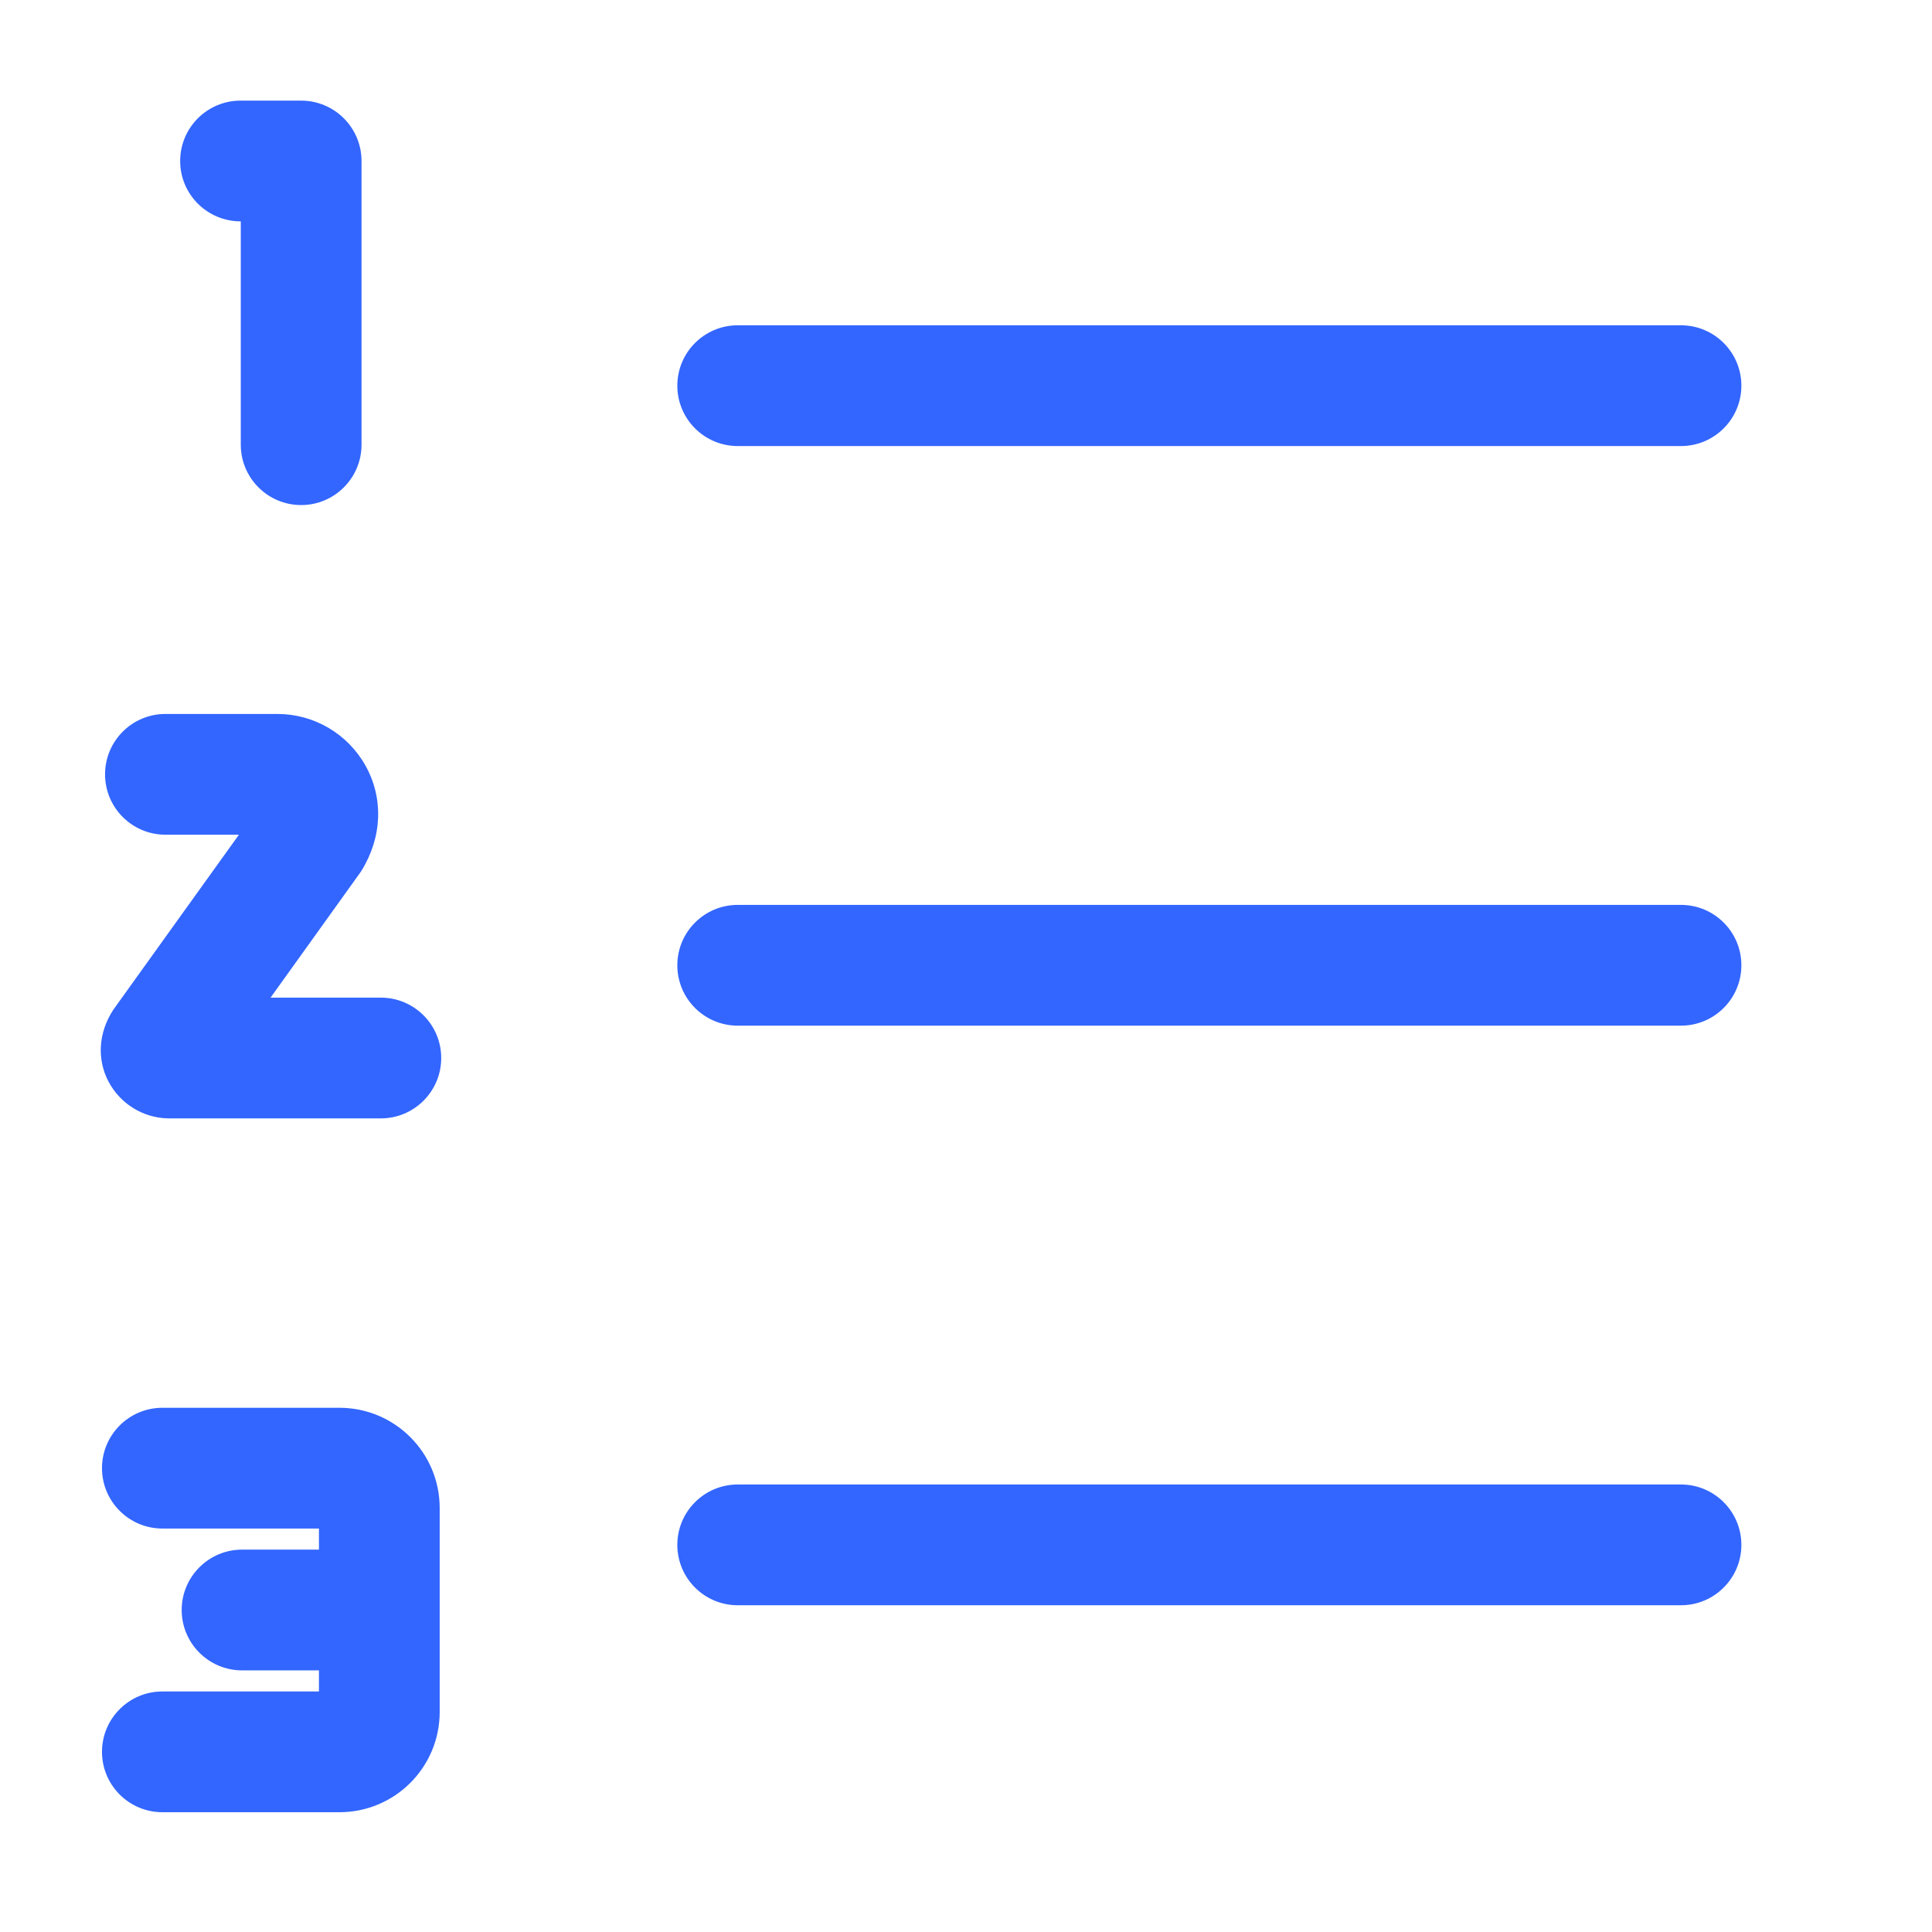 <?xml version="1.0" encoding="UTF-8"?>
<svg width="24px" height="24px" viewBox="0 0 24 24" version="1.1" xmlns="http://www.w3.org/2000/svg" xmlns:xlink="http://www.w3.org/1999/xlink">
    <!-- Generator: Sketch 60.1 (88133) - https://sketch.com -->
    <title>Numbered_list </title>
    <desc>Created with Sketch.</desc>
    <g id="Numbered_list-" stroke="none" stroke-width="1" fill="none" fill-rule="evenodd">
        <rect id="Rectangle" x="0" y="0" width="24" height="24"></rect>
        <path d="M4.217,17.488 C4.905,17.488 5.462,18.046 5.462,18.733 L5.462,21.267 C5.462,21.954 4.905,22.512 4.217,22.512 L2.017,22.512 C1.603,22.512 1.267,22.176 1.267,21.762 C1.267,21.348 1.603,21.012 2.017,21.012 L3.962,21.012 L3.962,20.75 L3.007,20.75 C2.593,20.75 2.257,20.414 2.257,20 C2.257,19.586 2.593,19.25 3.007,19.25 L3.962,19.25 L3.962,18.988 L2.017,18.988 C1.603,18.988 1.267,18.652 1.267,18.238 C1.267,17.824 1.603,17.488 2.017,17.488 L4.217,17.488 Z M20.882,18.441 C21.296,18.441 21.632,18.777 21.632,19.191 C21.632,19.605 21.296,19.941 20.882,19.941 L9.164,19.941 C8.75,19.941 8.414,19.605 8.414,19.191 C8.414,18.777 8.75,18.441 9.164,18.441 L20.882,18.441 Z M3.446,8.869 C3.901,8.869 4.321,9.116 4.542,9.514 C4.764,9.913 4.752,10.4 4.484,10.827 L3.361,12.393 L4.731,12.393 C5.145,12.393 5.481,12.729 5.481,13.143 C5.481,13.557 5.145,13.893 4.731,13.893 L2.088,13.893 C1.777,13.887 1.495,13.712 1.349,13.438 C1.204,13.164 1.219,12.832 1.407,12.544 L2.968,10.369 L2.055,10.369 C1.641,10.369 1.305,10.033 1.305,9.619 C1.305,9.205 1.641,8.869 2.055,8.869 L3.446,8.869 Z M20.882,11.241 C21.296,11.241 21.632,11.577 21.632,11.991 C21.632,12.405 21.296,12.741 20.882,12.741 L9.164,12.741 C8.75,12.741 8.414,12.405 8.414,11.991 C8.414,11.577 8.75,11.241 9.164,11.241 L20.882,11.241 Z M3.741,1.25 C4.155,1.25 4.491,1.586 4.491,2 L4.491,5.524 C4.491,5.938 4.155,6.274 3.741,6.274 C3.327,6.274 2.991,5.938 2.991,5.524 L2.991,2.75 C2.574,2.75 2.238,2.414 2.238,2 C2.238,1.586 2.574,1.25 2.988,1.25 L3.741,1.25 Z M20.882,4.041 C21.296,4.041 21.632,4.377 21.632,4.791 C21.632,5.205 21.296,5.541 20.882,5.541 L9.164,5.541 C8.75,5.541 8.414,5.205 8.414,4.791 C8.414,4.377 8.75,4.041 9.164,4.041 L20.882,4.041 Z" id="Combined-Shape" fill="#3366FF"></path>
    </g>
</svg>